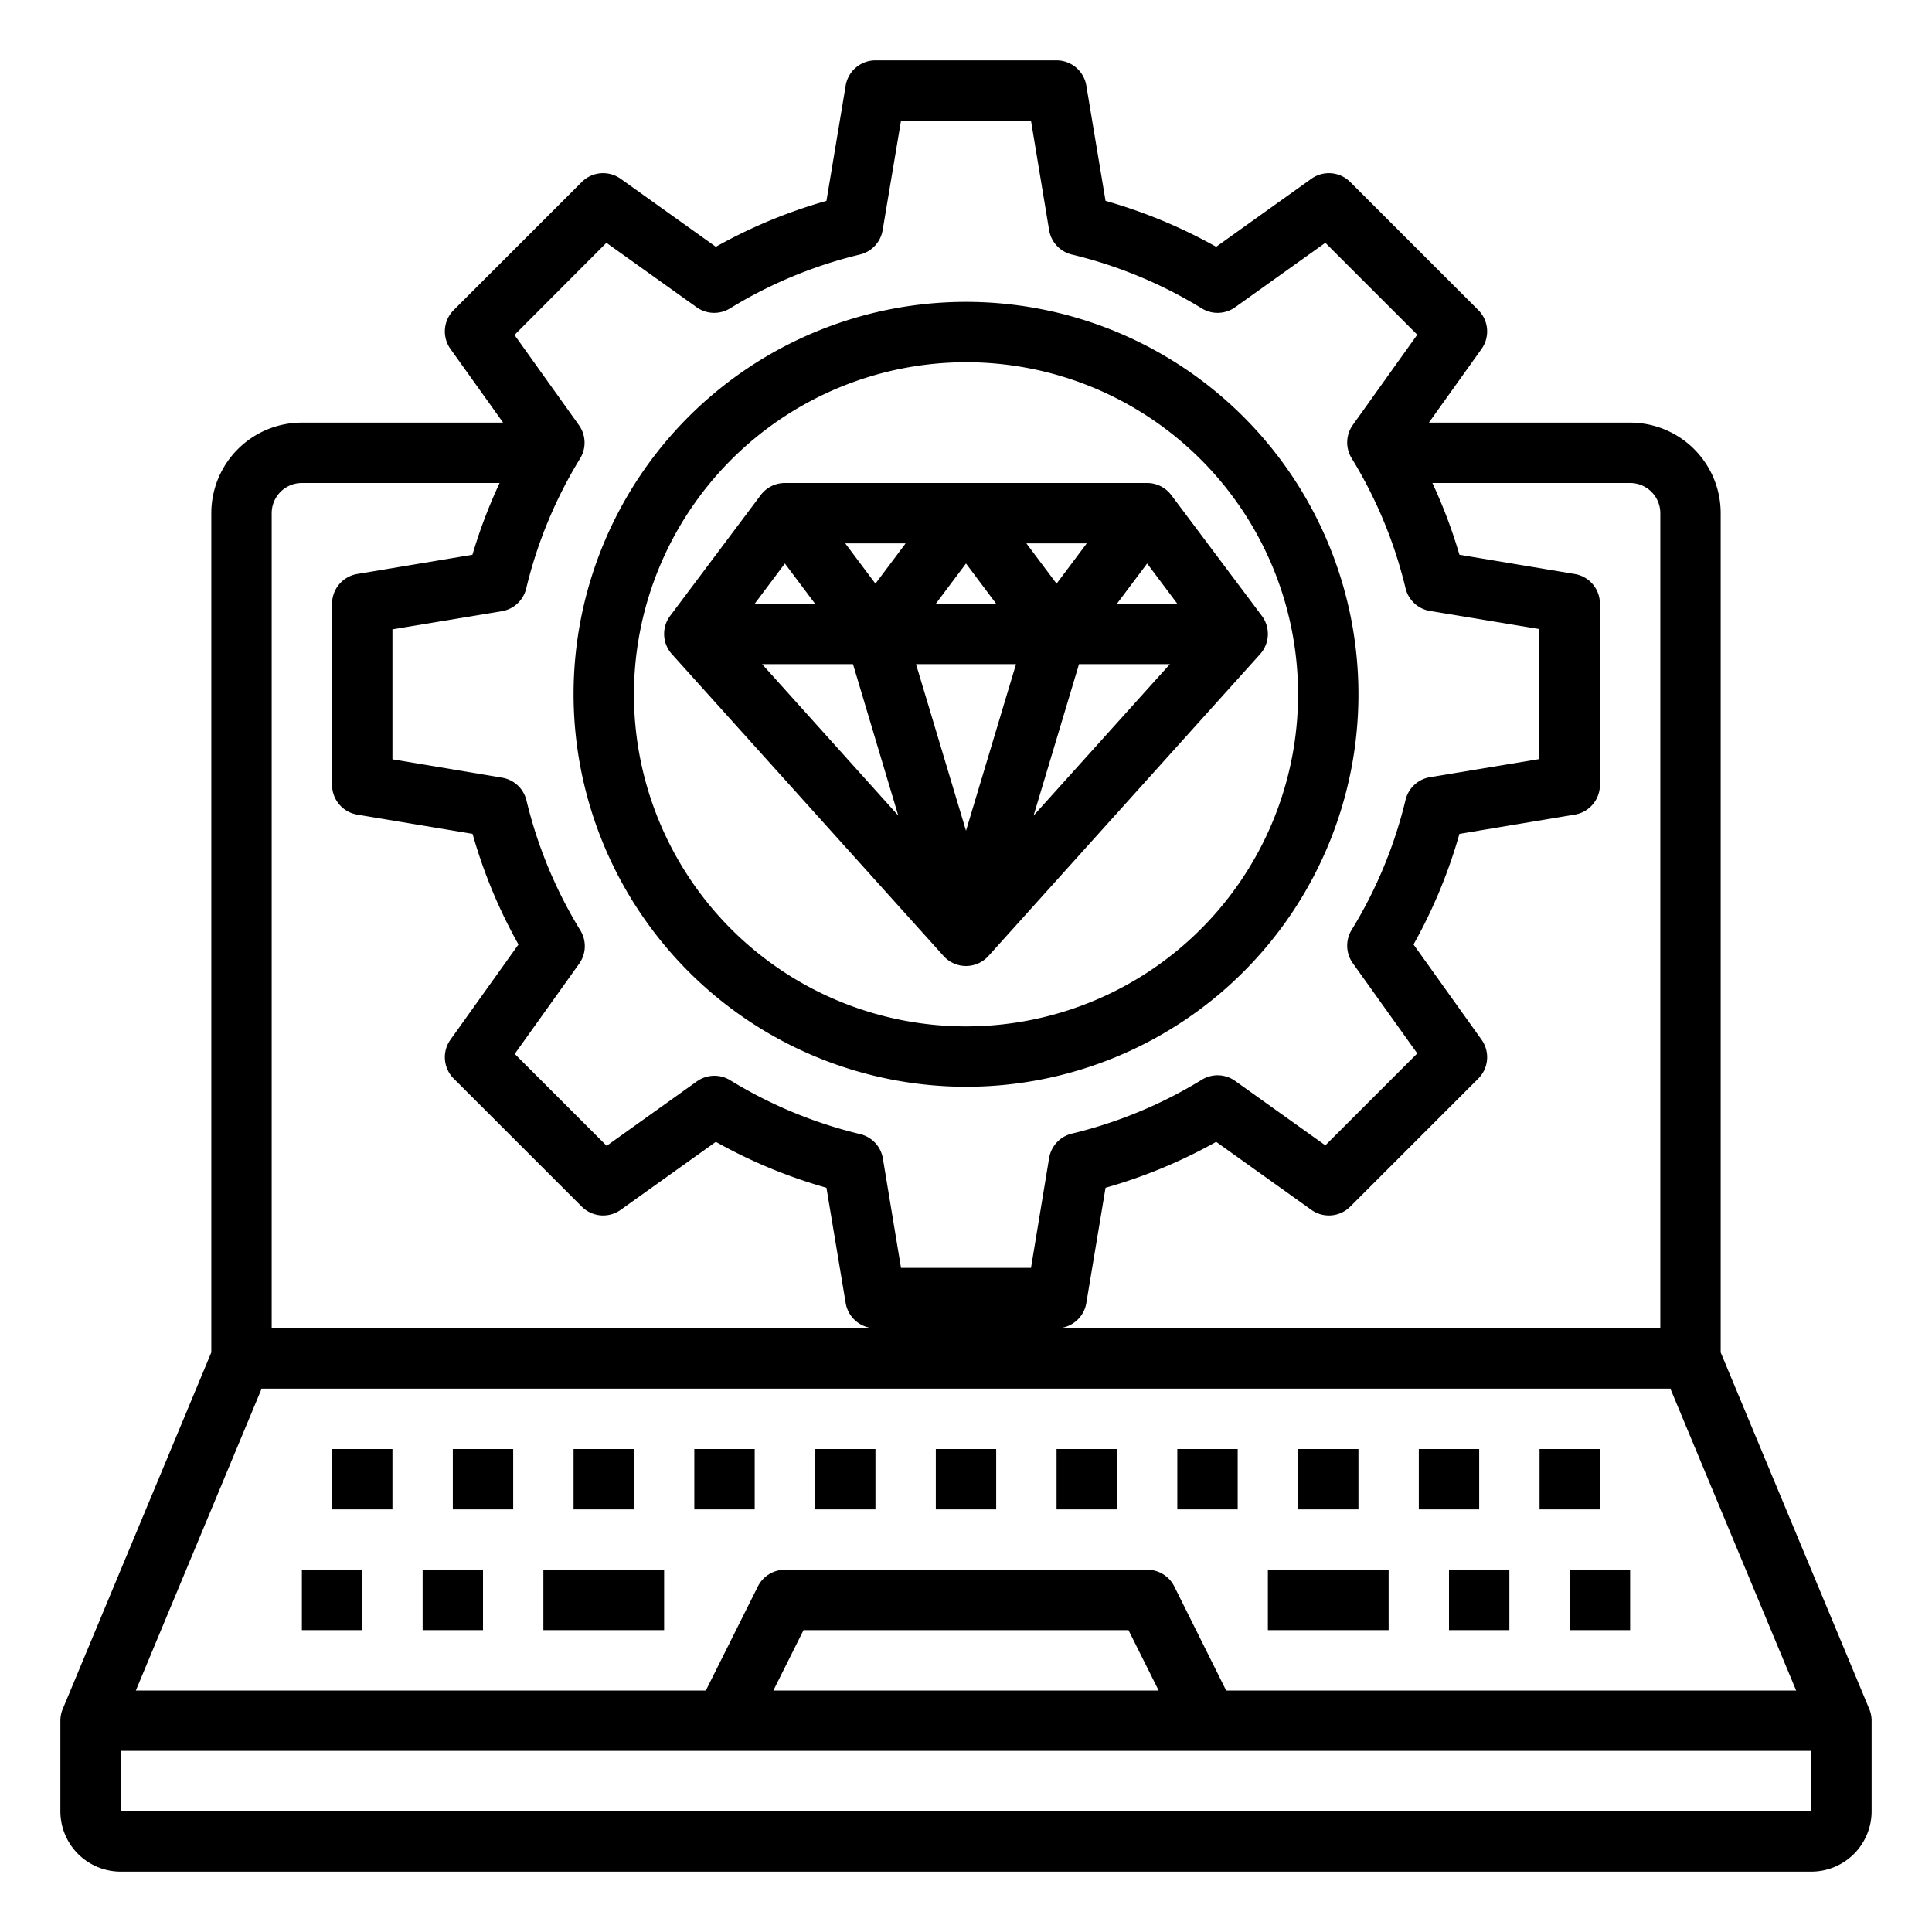 <svg xmlns="http://www.w3.org/2000/svg" viewBox="0 0 64 64" x="0px" y="0px"><g><path d="M61.923,56.615,57,44.8V17a3,3,0,0,0-3-3H47.334l1.743-2.439a1,1,0,0,0-.106-1.289L44.728,6.029a1,1,0,0,0-1.289-.106L40.287,8.175a16.935,16.935,0,0,0-3.664-1.521l-.637-3.818A1,1,0,0,0,35,2H29a1,1,0,0,0-.986.836l-.637,3.818a16.935,16.935,0,0,0-3.664,1.521L20.561,5.923a1,1,0,0,0-1.289.106l-4.243,4.243a1,1,0,0,0-.106,1.289L16.666,14H10a3,3,0,0,0-3,3V44.8L2.077,56.615A1,1,0,0,0,2,57v3a2,2,0,0,0,2,2H60a2,2,0,0,0,2-2V57A1,1,0,0,0,61.923,56.615ZM40.618,56,38.9,52.553A1,1,0,0,0,38,52H26a1,1,0,0,0-.895.553L23.382,56H4.5L8.667,46H55.333L59.5,56Zm-2.236,0H25.618l1-2H37.382ZM55,17V44H35a1,1,0,0,0,.986-.836l.637-3.818a16.935,16.935,0,0,0,3.664-1.521l3.152,2.252a1,1,0,0,0,1.289-.106l4.243-4.243a1,1,0,0,0,.106-1.289l-2.252-3.152a16.935,16.935,0,0,0,1.521-3.664l3.818-.637A1,1,0,0,0,53,26V20a1,1,0,0,0-.836-.986l-3.818-.637A16.931,16.931,0,0,0,47.45,16H54A1,1,0,0,1,55,17ZM20.088,8.043l2.99,2.136a1,1,0,0,0,1.1.039,14.883,14.883,0,0,1,4.309-1.787,1,1,0,0,0,.752-.809L29.847,4h4.306l.6,3.622a1,1,0,0,0,.752.809,14.883,14.883,0,0,1,4.309,1.787,1,1,0,0,0,1.1-.039l2.99-2.136,3.045,3.045-2.136,2.99a1,1,0,0,0-.039,1.1,14.883,14.883,0,0,1,1.787,4.309,1,1,0,0,0,.809.752l3.622.6v4.306l-3.622.6a1,1,0,0,0-.809.752,14.883,14.883,0,0,1-1.787,4.309,1,1,0,0,0,.039,1.1l2.136,2.99-3.045,3.045-2.99-2.136a1,1,0,0,0-1.1-.039,14.883,14.883,0,0,1-4.309,1.787,1,1,0,0,0-.752.809L34.153,42H29.847l-.6-3.622a1,1,0,0,0-.752-.809,14.883,14.883,0,0,1-4.309-1.787,1,1,0,0,0-1.1.039l-2.99,2.136-3.045-3.045,2.136-2.99a1,1,0,0,0,.039-1.1,14.883,14.883,0,0,1-1.787-4.309,1,1,0,0,0-.809-.752L13,25.153V20.847l3.622-.6a1,1,0,0,0,.809-.752,14.883,14.883,0,0,1,1.787-4.309,1,1,0,0,0-.039-1.1l-2.136-2.99ZM9,17a1,1,0,0,1,1-1h6.55a16.931,16.931,0,0,0-.9,2.377l-3.818.637A1,1,0,0,0,11,20v6a1,1,0,0,0,.836.986l3.818.637a16.935,16.935,0,0,0,1.521,3.664l-2.252,3.152a1,1,0,0,0,.106,1.289l4.243,4.243a1,1,0,0,0,1.289.106l3.152-2.252a16.935,16.935,0,0,0,3.664,1.521l.637,3.818A1,1,0,0,0,29,44H9ZM4,60V58H60v2Z"></path><rect x="10" y="52" width="2" height="2"></rect><rect x="14" y="52" width="2" height="2"></rect><rect x="48" y="52" width="2" height="2"></rect><rect x="52" y="52" width="2" height="2"></rect><rect x="15" y="48" width="2" height="2"></rect><rect x="11" y="48" width="2" height="2"></rect><rect x="19" y="48" width="2" height="2"></rect><rect x="23" y="48" width="2" height="2"></rect><rect x="27" y="48" width="2" height="2"></rect><rect x="31" y="48" width="2" height="2"></rect><rect x="35" y="48" width="2" height="2"></rect><rect x="39" y="48" width="2" height="2"></rect><rect x="43" y="48" width="2" height="2"></rect><rect x="47" y="48" width="2" height="2"></rect><rect x="51" y="48" width="2" height="2"></rect><rect x="18" y="52" width="4" height="2"></rect><rect x="42" y="52" width="4" height="2"></rect><path d="M22.257,21.669l9,10a1,1,0,0,0,1.486,0l9-10A1,1,0,0,0,41.8,20.4l-3-4A1,1,0,0,0,38,16H26a1,1,0,0,0-.8.4l-3,4A1,1,0,0,0,22.257,21.669Zm11.4.331L32,27.52,30.344,22ZM31,20l1-1.334L33,20Zm4.744,2h3.011l-4.516,5.017ZM34,18h2l-1,1.334Zm-5,1.334L28,18h2ZM27,20H25l1-1.334Zm1.256,2,1.5,5.017L25.245,22ZM39,20H37l1-1.334Z"></path><path d="M32,36A13,13,0,1,0,19,23,13.015,13.015,0,0,0,32,36Zm0-24A11,11,0,1,1,21,23,11.013,11.013,0,0,1,32,12Z"></path></g></svg>